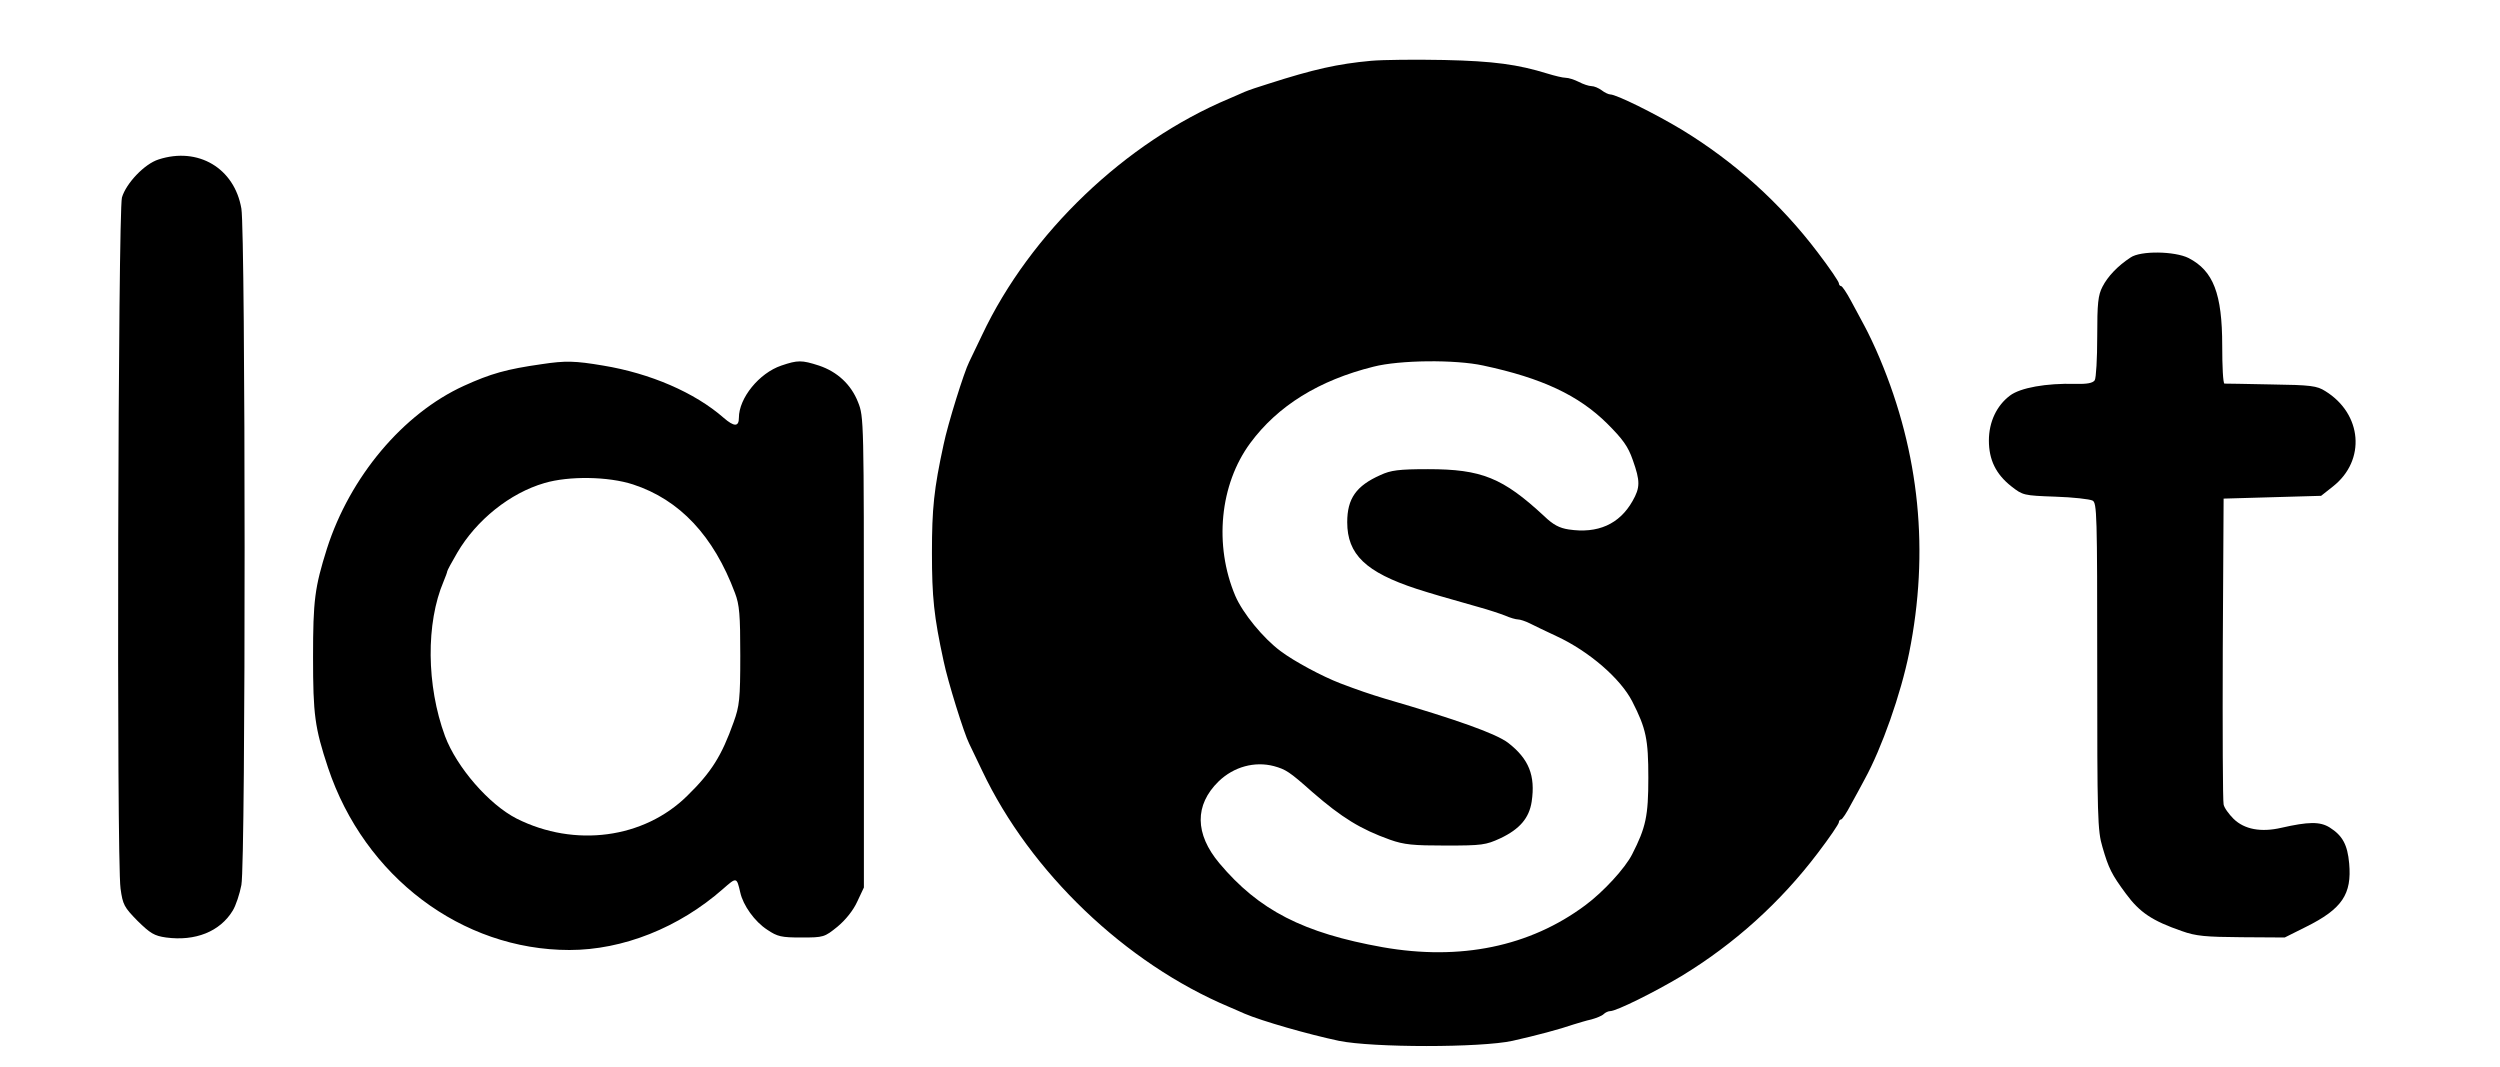 <?xml version="1.0" standalone="no"?>
<!DOCTYPE svg PUBLIC "-//W3C//DTD SVG 20010904//EN"
 "http://www.w3.org/TR/2001/REC-SVG-20010904/DTD/svg10.dtd">
<svg version="1.0" xmlns="http://www.w3.org/2000/svg"
 width="900pt" height="384pt" viewBox="0 0 900 384"
 preserveAspectRatio="xMidYMid meet">
<g transform="translate(0,384) scale(0.1,-0.1)"
fill="#000000" stroke="none">
<path d="M4935 3621 c-119 -11 -205 -30 -370 -83 -33 -10 -71 -23 -85 -29 -14
-6 -38 -17 -55 -24 -374 -157 -716 -484 -889 -850 -21 -44 -42 -88 -47 -98
-18 -35 -77 -224 -92 -297 -35 -161 -42 -231 -42 -390 0 -159 7 -229 42 -390
15 -73 74 -262 92 -297 5 -10 26 -54 47 -98 173 -365 516 -693 889 -850 17 -7
41 -18 55 -24 63 -27 231 -75 340 -98 122 -25 511 -25 625 0 85 19 171 42 220
59 17 5 45 14 64 18 18 5 38 13 44 19 6 6 17 11 24 11 22 0 159 68 256 126
191 116 357 266 491 443 42 55 76 105 76 111 0 5 4 10 8 10 4 0 20 24 35 53
16 28 38 70 50 92 61 111 130 306 160 455 73 363 38 718 -106 1060 -17 41 -42
93 -54 115 -12 22 -34 64 -50 93 -15 28 -31 52 -35 52 -4 0 -8 5 -8 10 0 6
-34 56 -76 111 -134 177 -300 327 -491 443 -95 57 -234 126 -256 126 -6 0 -21
7 -31 15 -11 8 -27 15 -37 15 -9 0 -30 7 -45 15 -16 8 -37 15 -48 15 -10 0
-39 7 -65 15 -107 33 -193 45 -372 49 -101 2 -220 1 -264 -3z m405 -1097 c211
-45 343 -107 446 -209 56 -56 75 -82 92 -131 27 -76 27 -99 -1 -148 -47 -83
-125 -118 -230 -102 -33 5 -56 17 -88 48 -149 138 -225 169 -418 169 -106 0
-134 -4 -171 -21 -88 -39 -120 -85 -120 -170 0 -116 67 -180 250 -240 53 -17
94 -29 225 -66 33 -9 75 -23 93 -30 18 -8 39 -14 47 -14 7 0 26 -6 42 -14 15
-8 60 -29 98 -47 116 -54 229 -152 271 -234 50 -98 58 -136 58 -275 0 -138 -9
-179 -58 -275 -25 -50 -104 -136 -169 -184 -200 -149 -450 -200 -729 -151
-286 51 -446 133 -588 302 -89 106 -90 210 -3 295 55 53 130 73 199 55 43 -12
56 -20 138 -93 107 -93 174 -134 280 -172 51 -18 83 -21 201 -21 130 0 144 2
196 26 70 33 104 73 113 132 14 94 -10 154 -85 212 -44 33 -180 82 -444 159
-53 16 -97 31 -160 55 -65 25 -166 79 -215 116 -62 46 -136 136 -163 199 -77
182 -56 401 54 550 99 134 247 226 444 275 94 24 294 26 395 4z"/>
<path d="M571 3266 c-51 -16 -117 -86 -132 -137 -14 -53 -20 -2384 -5 -2488 8
-58 13 -67 61 -116 46 -45 60 -54 103 -60 105 -14 194 21 240 97 11 18 25 60
31 92 16 85 15 2344 0 2435 -25 146 -156 223 -298 177z"/>
<path d="M7670 2913 c-46 -30 -82 -68 -101 -105 -16 -31 -19 -59 -19 -180 0
-79 -4 -149 -9 -157 -7 -10 -27 -14 -69 -13 -106 3 -199 -14 -236 -42 -48 -36
-76 -95 -76 -162 0 -69 25 -121 81 -165 41 -32 44 -33 158 -37 64 -2 124 -9
134 -14 16 -8 17 -47 17 -596 0 -546 1 -592 19 -652 22 -76 33 -98 84 -167 50
-68 95 -98 202 -135 50 -18 85 -21 215 -22 l155 -1 76 38 c131 65 166 118 156
229 -6 67 -24 100 -70 129 -35 22 -77 21 -174 -1 -73 -17 -133 -6 -172 32 -17
17 -34 40 -36 52 -3 11 -4 264 -3 561 l3 540 175 5 176 5 43 34 c119 94 105
261 -28 343 -30 19 -51 22 -195 24 -89 2 -164 3 -168 3 -5 1 -8 62 -8 136 0
188 -32 270 -121 316 -50 25 -173 27 -209 2z"/>
<path d="M1950 2529 c-127 -18 -183 -34 -280 -78 -219 -100 -410 -327 -493
-586 -44 -140 -50 -186 -50 -390 0 -208 6 -254 54 -399 131 -392 481 -656 869
-656 192 0 394 80 553 220 49 43 49 43 62 -13 10 -46 52 -105 97 -134 37 -25
51 -28 123 -28 80 0 83 1 130 39 29 24 57 59 71 90 l24 51 0 847 c0 834 0 848
-21 900 -25 64 -75 110 -141 132 -62 20 -76 20 -135 0 -80 -27 -153 -117 -153
-188 0 -33 -17 -33 -55 0 -104 91 -264 160 -434 188 -101 17 -135 18 -221 5z
m329 -433 c168 -55 290 -185 367 -391 16 -42 19 -78 19 -225 0 -157 -3 -182
-24 -240 -43 -121 -80 -180 -167 -265 -156 -154 -405 -187 -614 -82 -100 51
-216 185 -258 297 -67 182 -69 407 -5 557 7 17 13 33 13 36 0 3 16 33 36 67
69 118 190 215 314 251 88 26 230 24 319 -5z"/>
</g>
</svg>
